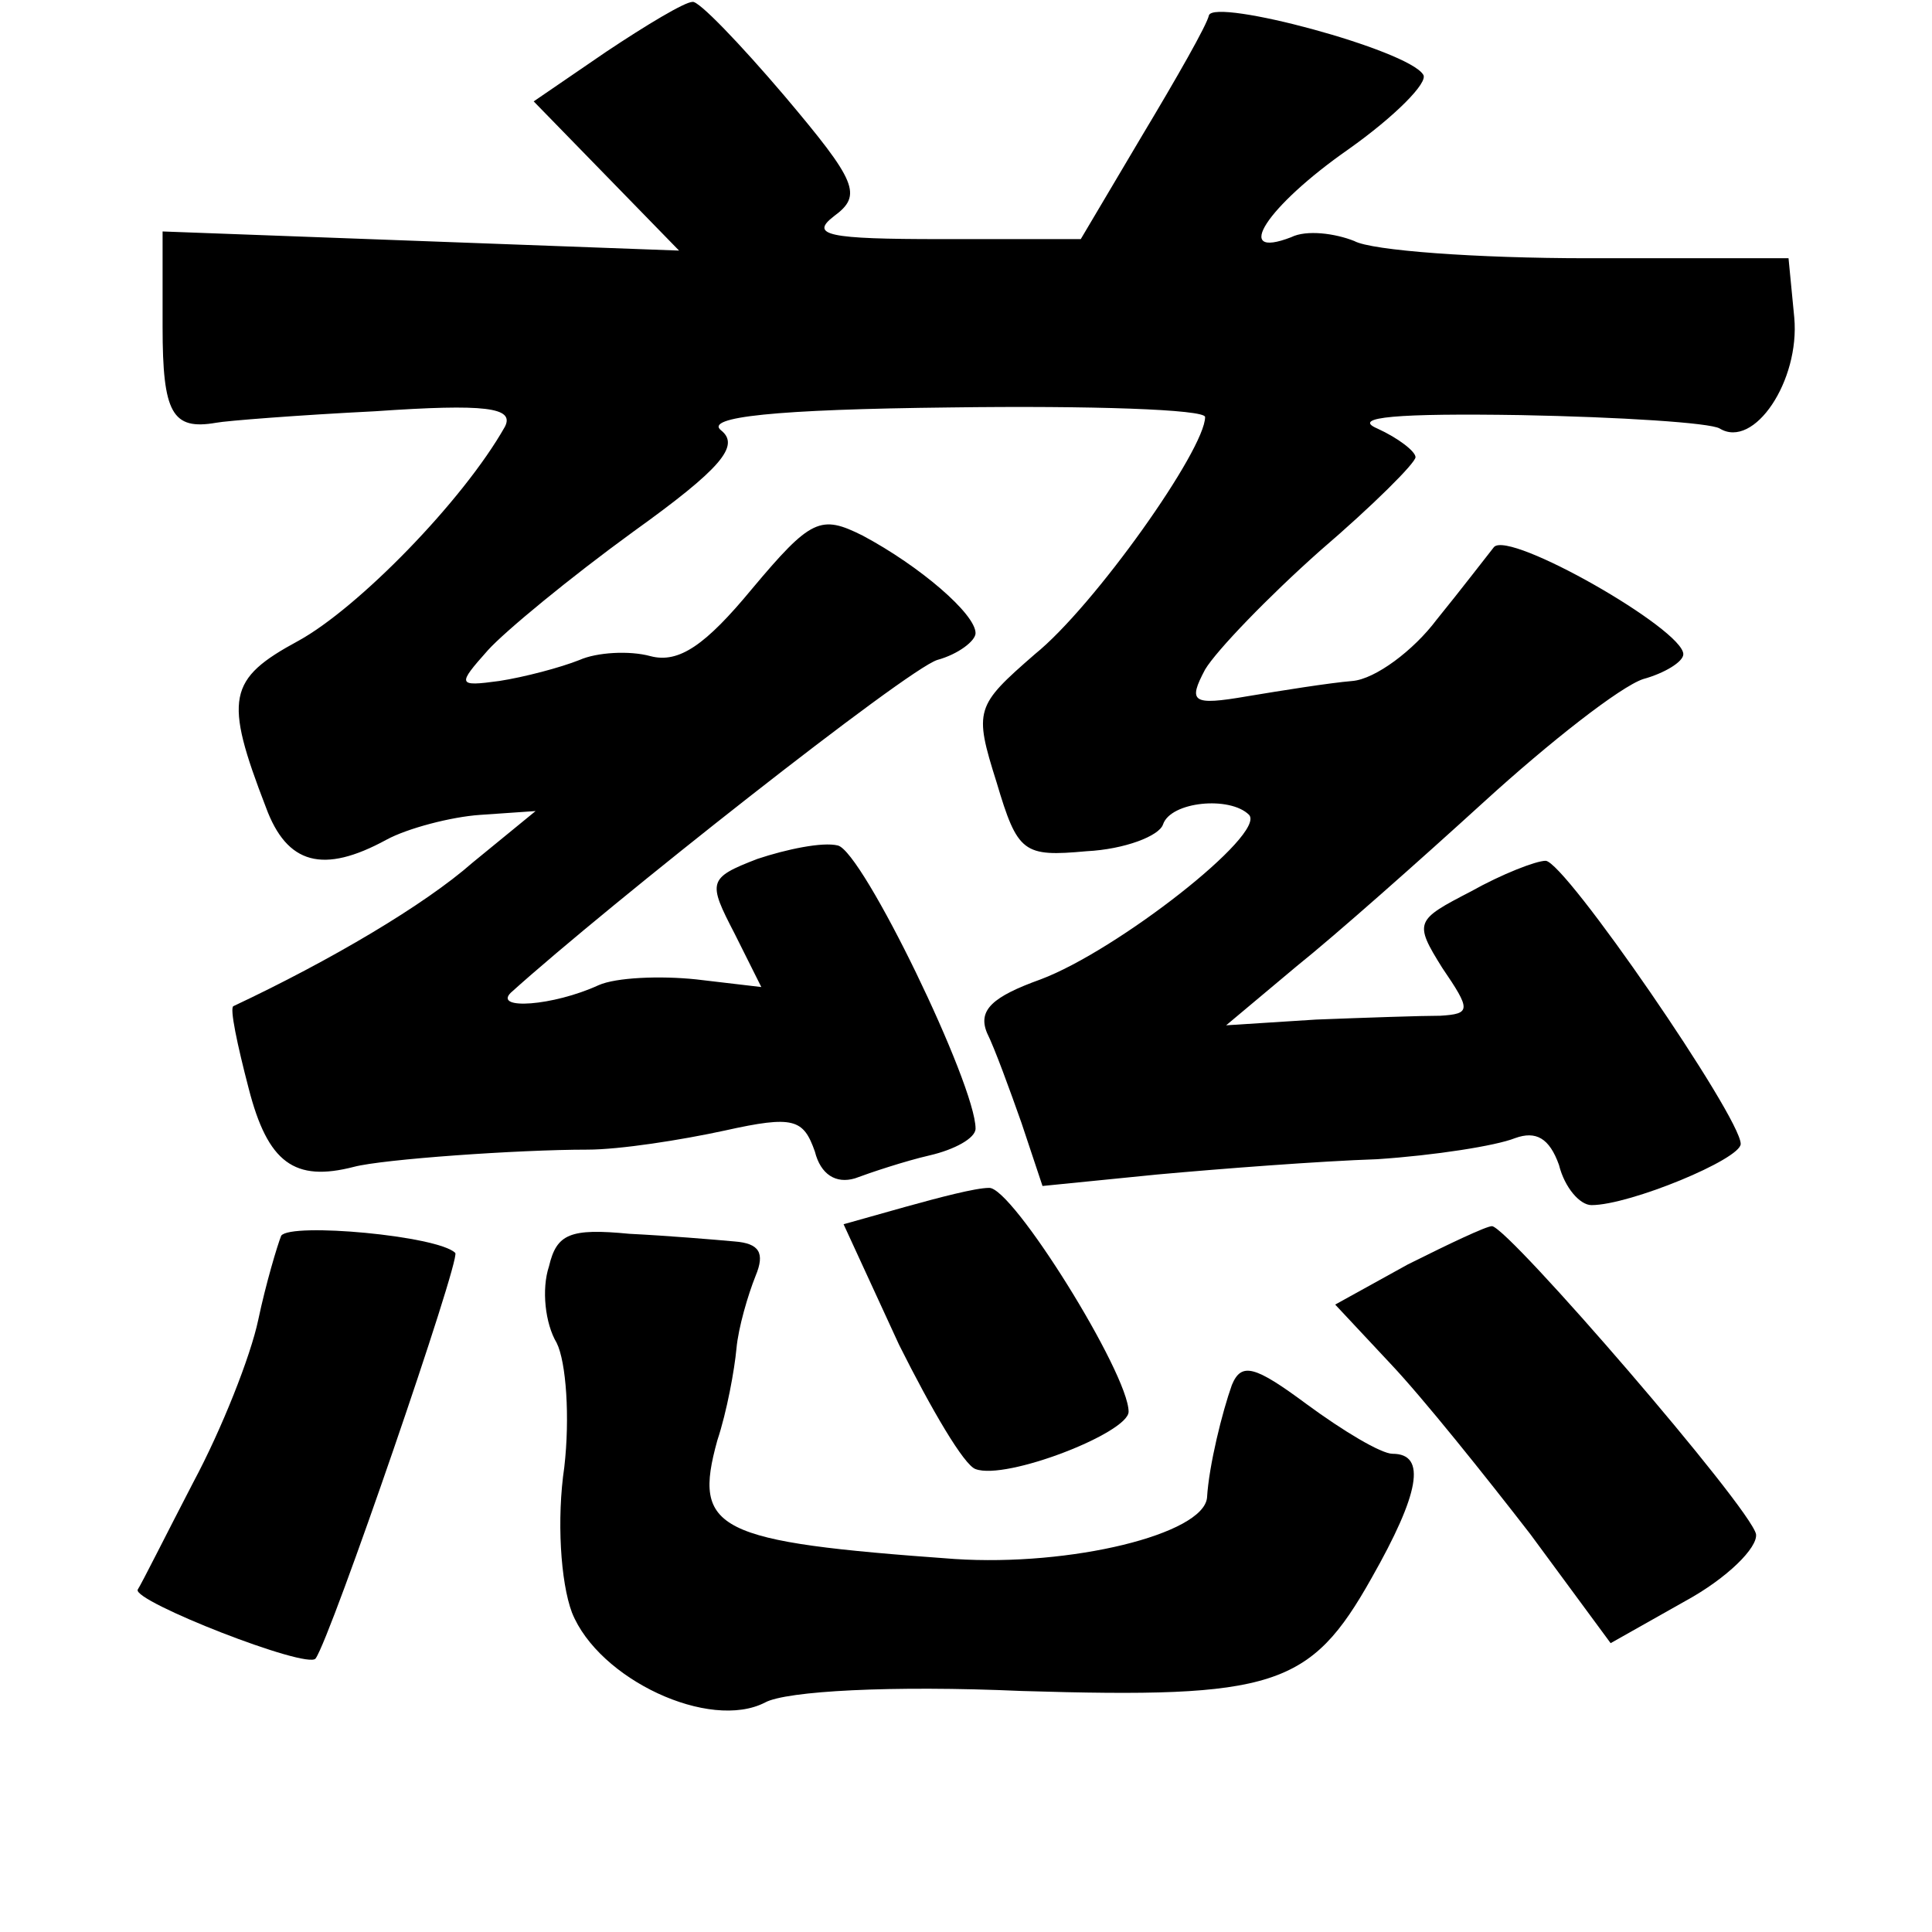 <?xml version="1.0" standalone="no"?>
<!DOCTYPE svg PUBLIC "-//W3C//DTD SVG 20010904//EN"
 "http://www.w3.org/TR/2001/REC-SVG-20010904/DTD/svg10.dtd">
<svg version="1.0" xmlns="http://www.w3.org/2000/svg"
 width="101pt" height="101pt" viewBox="0 0 101 101"
 preserveAspectRatio="xMidYMid meet">
<g transform="translate(0,101) scale(0.1,-0.1)"
fill="#000000" stroke="none">
<path d="M317 983 l-38 -26 38 -39 38 -39 -135 5 -135 5 0 -50 c0 -45 5 -54
28 -50 5 1 43 4 83 6 58 4 73 2 68 -8 -22 -39 -77 -95 -108 -112 -37 -20 -39
-30 -17 -87 11 -30 30 -35 63 -17 11 6 34 12 49 13 l29 2 -33 -27 c-25 -22
-74 -51 -125 -75 -2 -1 2 -20 8 -43 10 -39 24 -49 55 -41 15 4 86 9 122 9 17
0 49 5 72 10 36 8 41 6 47 -11 3 -12 11 -17 21 -14 8 3 26 9 39 12 13 3 24 9
24 14 0 23 -59 145 -72 148 -8 2 -27 -2 -42 -7 -26 -10 -26 -12 -12 -39 l14
-28 -34 4 c-19 2 -42 1 -51 -3 -24 -11 -55 -13 -46 -4 51 46 207 169 223 174
11 3 20 10 20 14 0 10 -29 35 -59 51 -22 11 -27 9 -58 -28 -24 -29 -38 -39
-53 -35 -11 3 -28 2 -37 -2 -10 -4 -29 -9 -42 -11 -22 -3 -22 -2 -6 16 9 10
43 38 76 62 46 33 56 45 46 53 -9 7 28 11 120 12 73 1 133 -1 133 -5 0 -17
-58 -99 -89 -124 -31 -27 -32 -29 -20 -67 11 -37 14 -39 47 -36 20 1 38 8 40
14 4 12 35 15 45 5 9 -10 -69 -71 -109 -86 -25 -9 -33 -16 -28 -28 4 -8 12
-30 18 -47 l11 -33 60 6 c33 3 85 7 115 8 30 2 62 7 72 11 11 4 18 0 23 -14 3
-12 11 -21 17 -21 20 0 78 24 78 32 0 14 -92 148 -102 148 -5 0 -23 -7 -39
-16 -29 -15 -30 -16 -15 -40 15 -22 15 -24 -1 -25 -10 0 -39 -1 -65 -2 l-47
-3 37 31 c20 16 64 55 98 86 34 31 71 60 83 64 11 3 21 9 21 13 0 13 -91 65
-99 56 -4 -5 -17 -22 -30 -38 -12 -16 -32 -31 -44 -32 -12 -1 -37 -5 -55 -8
-29 -5 -31 -3 -22 14 6 10 33 38 60 62 28 24 50 46 50 49 0 3 -9 10 -20 15
-14 6 11 8 75 7 52 -1 99 -4 104 -7 18 -11 42 25 39 58 l-3 31 -105 0 c-58 0
-113 4 -122 9 -10 4 -25 6 -33 2 -31 -12 -13 16 30 46 24 17 42 35 39 39 -8
13 -109 40 -112 31 -1 -5 -17 -33 -35 -63 l-32 -54 -73 0 c-59 0 -69 2 -56 12
15 11 12 18 -26 63 -23 27 -45 50 -48 49 -4 0 -24 -12 -45 -26z"/>
<path d="M473 379 l-32 -9 29 -63 c17 -34 34 -63 40 -65 16 -6 80 19 80 30 0
20 -61 118 -73 117 -7 0 -26 -5 -44 -10z"/>
<path d="M147 364 c-2 -5 -8 -25 -12 -44 -4 -19 -19 -57 -34 -85 -14 -27 -27
-53 -29 -56 -3 -6 89 -42 93 -36 8 11 76 209 73 212 -9 9 -86 16 -91 9z"/>
<path d="M287 348 c-4 -12 -2 -30 4 -40 5 -10 7 -39 4 -65 -4 -27 -2 -60 4
-76 14 -35 72 -62 101 -47 11 6 66 9 134 6 132 -4 151 2 183 59 25 44 29 65
11 65 -6 0 -26 12 -45 26 -27 20 -34 22 -39 10 -5 -14 -12 -42 -13 -59 -2 -19
-71 -36 -132 -32 -125 9 -137 15 -124 62 5 15 9 37 10 48 1 11 6 28 10 38 5
12 2 17 -11 18 -11 1 -35 3 -55 4 -31 3 -38 0 -42 -17z"/>
<path d="M736 349 l-38 -21 29 -31 c17 -18 49 -58 73 -89 l42 -57 39 22 c22
12 38 28 37 35 -3 14 -129 160 -138 161 -3 0 -22 -9 -44 -20z"/>
</g>
</svg>
